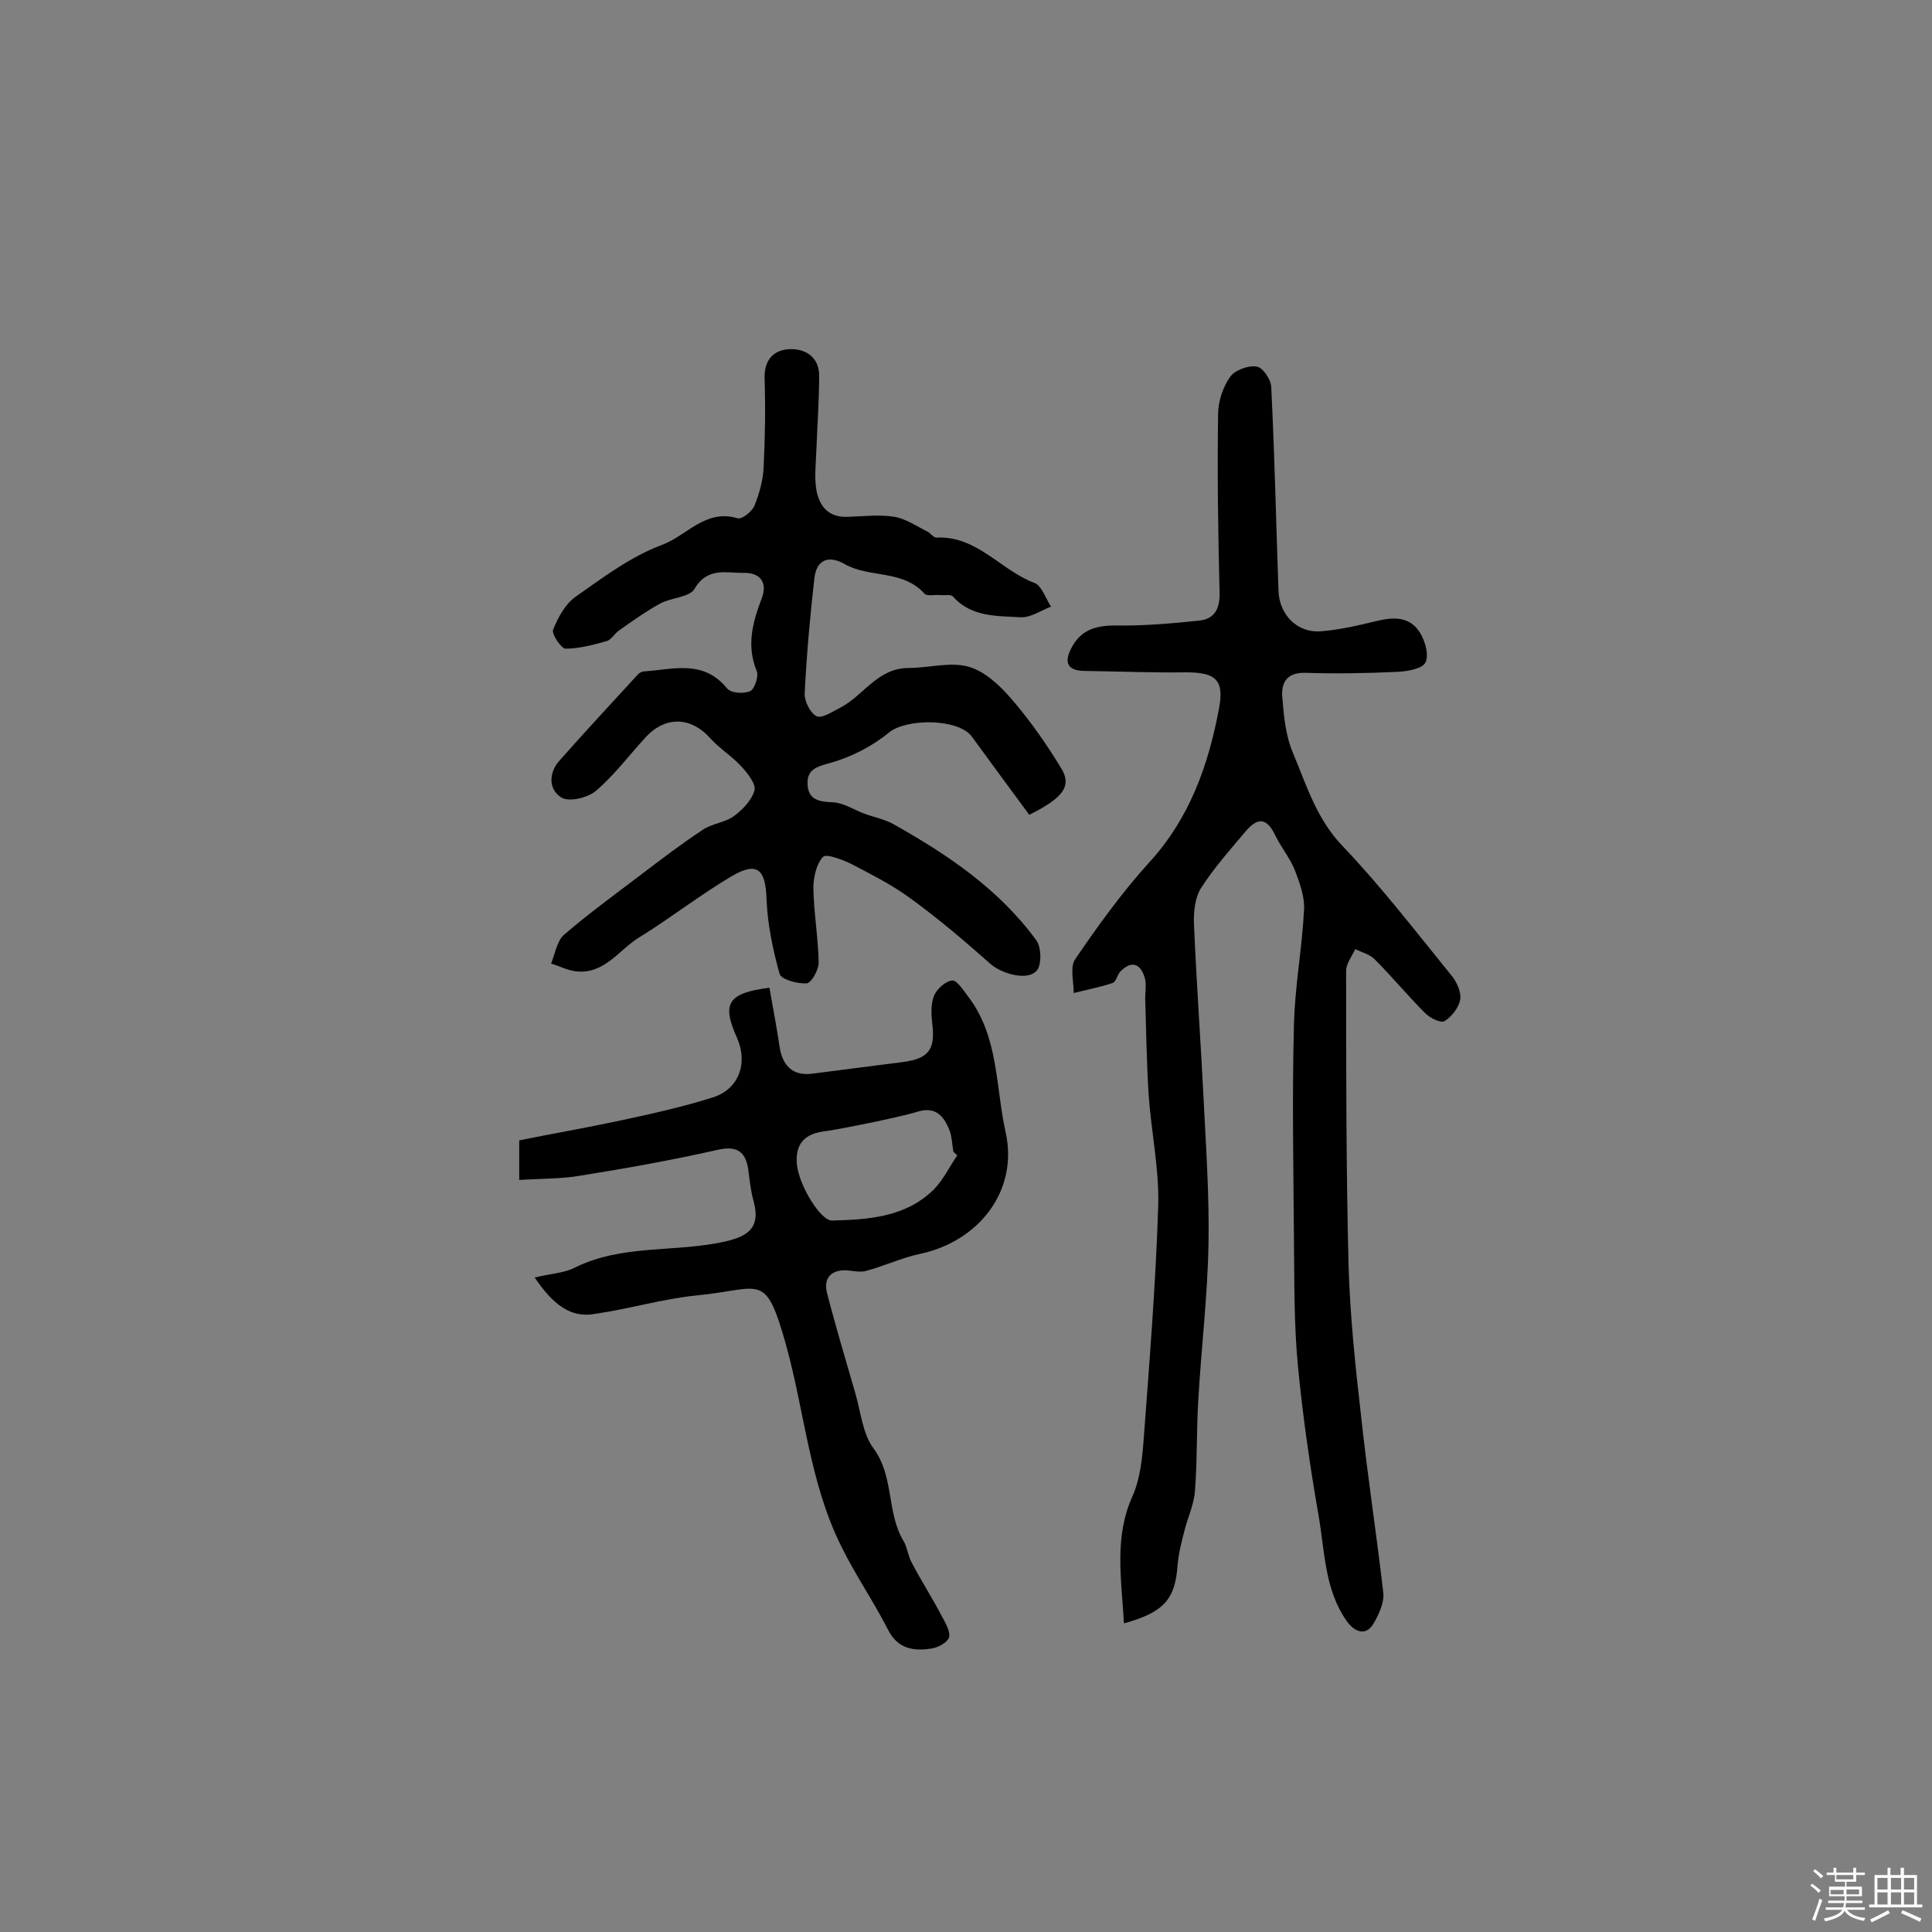 <svg enable-background="new 0 0 400 400" viewBox="0 0 400 400" xmlns="http://www.w3.org/2000/svg"><rect x="0" y="0" width="400" height="400" fill="#808080" stroke="none"/><path d="m374.8 390.4.4-.4c.7.5 1.3 1 1.8 1.4l-.5.5c-.5-.6-1.1-1.1-1.7-1.5zm1 7.3-.6-.3c.5-1.4 1.1-2.8 1.5-4.3.2.1.4.2.6.3-.5 1.3-1 2.8-1.5 4.3zm-.4-10.3.4-.4c.4.3 1 .8 1.7 1.4l-.5.5c-.4-.5-1-1-1.6-1.5zm2.5.3h1.7v-1h.6v1h3.5v-1h.6v1h1.8v.5h-1.8v1.4h-2v1h3.2v2h-3.2v.9h3.3v.5h-3.4c0 .3-.1.6-.1.9h4v.5h-3.7c.7.9 1.9 1.5 3.8 1.7-.1.2-.2.4-.3.6-2.1-.4-3.5-1.1-4-2.1-.4 1-1.8 1.7-4 2.2-.1-.2-.2-.4-.3-.6 2.1-.4 3.4-1 3.8-1.8h-3.4v-.5h3.6c.1-.3.1-.6.2-.9h-3.3v-.5h3.4c0-.3 0-.6 0-.9h-3.2v-2h3.3v-1h-2.1v-1.4h-1.7v-.5zm1.1 3.5v1h2.7c0-.3 0-.4 0-.4 0-.1 0-.2 0-.2 0-.1 0-.2 0-.3h-2.7zm1.2-3v.9h3.5v-.9zm4.7 3h-2.6v.6.4h2.6z" fill="#fbfafc"/><path d="m393.6 386.7h.6v1.5h2.7v6.1h1.1v.6h-11v-.6h1.1v-6.1h2.7v-1.5h.6v1.5h2.1v-1.5zm-2.7 8.8.4.6c-1.2.6-2.5 1.3-3.8 1.9-.1-.2-.2-.4-.3-.6 1.2-.6 2.5-1.2 3.7-1.9zm-2.2-6.7v2.4h2.1v-2.4zm0 3v2.5h2.1v-2.5zm2.8-3v2.4h2.1v-2.4zm0 3v2.5h2.1v-2.5zm6 6.1c-1.4-.7-2.7-1.3-3.9-1.8l.3-.6c1.5.6 2.7 1.2 3.9 1.7zm-1.2-9.1h-2.1v2.4h2.1zm-2.1 3v2.5h2.1v-2.5z" fill="#fbfafc"/><g fill="#010000"><path d="m232.7 336.1c-.5-9.2-2.1-17.8 1.8-26.4 1.6-3.6 2-7.9 2.3-11.9 1.2-16.1 2.5-32.2 3-48.3.2-7.7-1.5-15.4-2-23.1-.4-6.5-.5-13.1-.7-19.7 0-1.4.3-3-.1-4.3-.9-2.9-2.7-3.6-5-1.3-.7.7-.9 2.1-1.6 2.4-2.6.9-5.4 1.4-8.1 2.1 0-2.4-.8-5.4.3-7 4.7-6.9 9.6-13.7 15.2-19.9 8.5-9.2 12.4-20.3 14.6-32.1 1.1-5.9-.8-7.4-6.8-7.4-7.1.1-14.2-.2-21.3-.3-3.2-.1-4-1.7-2.6-4.5 1.9-3.9 5-4.9 9.2-4.9 5.8.1 11.5-.4 17.3-1 3.2-.3 4.4-2.4 4.3-5.8-.3-12.3-.5-24.7-.3-37 0-2.6 1-5.6 2.5-7.7 1-1.4 3.8-2.4 5.5-2.1 1.3.2 3 2.8 3 4.3.7 14.1 1 28.1 1.5 42.2.2 4.9 3.9 8.7 8.8 8.3 3.8-.3 7.7-1.2 11.4-2.1 3.6-.9 7-1 9.1 2.4 1.1 1.8 1.9 4.7 1.1 6.2-.7 1.3-3.8 1.8-5.8 1.9-6.4.3-12.7.4-19.1.2-3.9-.1-5 2.2-4.7 5.2.3 3.8.7 7.9 2.2 11.4 2.8 6.7 4.9 13.7 10.3 19.3 8.1 8.5 15.3 17.9 22.7 27 1 1.3 1.9 3.4 1.6 4.8-.3 1.7-1.8 3.5-3.2 4.4-.7.5-3-.6-4-1.6-3.6-3.6-6.9-7.6-10.5-11.2-1-1-2.6-1.4-4-2.1-.7 1.5-1.9 3-1.9 4.5 0 20.3 0 40.5.5 60.8.3 10.5 1.4 21 2.6 31.4 1.3 12.2 3.2 24.4 4.6 36.6.2 2-.9 4.4-2 6.3-1.5 2.6-3.8 2-5.6-.5-4.6-6.6-4.5-14.4-5.8-21.8-1.8-10.3-3.3-20.8-4.3-31.2-.8-8.5-.7-17.1-.8-25.7-.1-14.9-.4-29.9 0-44.8.2-8 1.7-15.9 2.1-23.9.1-2.6-.9-5.4-1.9-8-1-2.5-2.8-4.7-4-7.1-1.7-3.6-3.5-4.1-6.1-1.1-3.2 3.8-6.6 7.6-9.3 11.8-1.3 2-1.6 5-1.5 7.5.5 12.1 1.4 24.2 2 36.4.5 10 1.2 20.1 1 30.1-.2 10.7-1.5 21.3-2.1 32-.4 6.3-.2 12.6-.7 18.9-.2 2.8-1.5 5.5-2.2 8.3-.6 2.3-1.2 4.7-1.4 7.1-.5 6.9-2.7 9.7-11.1 12z"/><path d="m213.1 168.7c-3.9-5.3-7.9-10.7-11.9-16.2-2.8-3.8-13.6-3.8-17.2-.8-3.4 2.8-7.7 5-11.9 6.2-2.9.8-5.1 1.3-4.9 4.6.2 3.1 2.4 3.5 5.2 3.6 2.2.1 4.3 1.5 6.4 2.3s4.4 1.2 6.3 2.3c11.2 6.3 21.7 13.4 29.4 23.9 1.1 1.4 1.2 5 .2 6.3-1.9 2.3-7.3.7-9.6-1.3-5.3-4.7-10.8-9.4-16.6-13.6-3.8-2.8-8-4.9-12.2-7.1-1.8-.9-5.2-2.2-5.9-1.5-1.4 1.5-2 4.3-2 6.5.1 5.1 1 10.3 1.1 15.4 0 1.5-1.5 4.2-2.5 4.3-1.9.1-5.3-.8-5.6-2-1.4-5-2.5-10.3-2.7-15.5-.2-6.1-1.9-7.8-7.2-4.7-6.6 3.9-12.7 8.7-19.2 12.7-4.2 2.6-7.2 7.7-13.1 7-1.7-.2-3.4-1.1-5.1-1.6.8-2 1.2-4.6 2.6-5.9 5.1-4.4 10.6-8.4 16-12.5 4.2-3.2 8.4-6.4 12.8-9.3 1.9-1.3 4.6-1.5 6.4-2.8s3.7-3.3 4.3-5.3c.4-1.3-1.4-3.6-2.7-5-1.9-2.1-4.5-3.7-6.4-5.8-4-4.5-9.2-4.7-13.3-.4-3.5 3.8-6.6 8-10.5 11.3-1.7 1.4-5.5 2.3-7.1 1.3-2.7-1.7-2.6-5.2-.3-7.7 5.3-6 10.8-11.9 16.2-17.8.3-.3.8-.6 1.3-.6 6-.4 12.2-2.5 17.1 3.5.8 1 3.4 1.2 4.8.6.9-.4 1.8-3 1.4-4.1-2.2-5.3-.9-10.1 1-15.1 1.2-3.1-.1-5.3-3.6-5.3-3.6.1-7.6-1.3-10.3 3.3-1 1.8-4.9 1.8-7.2 3.1-2.9 1.6-5.7 3.6-8.4 5.5-.9.6-1.6 1.9-2.5 2.2-2.8.8-5.8 1.6-8.6 1.6-.9 0-2.9-3-2.6-3.9 1-2.5 2.5-5.3 4.6-6.8 5.7-4 11.5-8.4 18-10.8 5.1-1.9 9-7.5 15.6-5.5.9.3 3-1.4 3.5-2.6 1-2.5 1.8-5.3 1.9-8 .3-6.1.4-12.3.2-18.4-.1-3.7 1.8-5.8 5-6 3.3-.2 6.2 1.5 6.3 5.3 0 5.3-.4 10.7-.6 16-.1 2.6-.4 5.2 0 7.7.6 3.5 2.5 5.9 6.6 5.7 3.2-.1 6.5-.5 9.6 0 2.3.4 4.5 1.9 6.7 3 .7.3 1.3 1.3 2 1.3 8.4-.4 13.3 6.8 20.3 9.4 1.5.6 2.3 3.2 3.4 4.9-2.1.8-4.2 2.3-6.3 2.2-4.9-.3-10.2 0-14-4.3-.5-.5-1.8-.2-2.7-.3-1.1-.1-2.7.3-3.2-.3-4.5-5-11.4-3.2-16.5-6.1-3.5-2-5.9-.8-6.3 3-.9 7.9-1.6 15.8-2 23.7-.1 1.6 1.1 4.1 2.5 4.8 1.1.5 3.3-1 4.9-1.8 4.8-2.5 7.7-8.2 14.1-8.2 4.1 0 8.5-1.3 12.3-.3 3.4.9 6.6 3.9 9 6.7 3.9 4.5 7.3 9.4 10.4 14.5 2.1 3.6.3 6-6.7 9.5z"/><path d="m110.7 264.5c3.2-.8 6-.9 8.2-2 10-5 21-3.1 31.4-5.5 5.2-1.2 7.1-3.3 5.7-8.4-.6-2.1-.8-4.4-1.1-6.6-.6-3.9-2.7-4.8-6.5-3.9-9.3 2.1-18.8 3.8-28.2 5.3-4 .7-8.2.6-12.7.9 0-3.3 0-5.7 0-8.2 6.9-1.4 13.9-2.6 20.9-4.1 6.5-1.4 12.9-2.8 19.2-4.8 5.4-1.7 7.3-7.1 5-12.3-3.2-7.1-2-9.3 6.7-10.4.7 4 1.5 8.1 2.1 12.2.6 4 2.8 6.1 6.7 5.6 6.2-.8 12.5-1.6 18.7-2.4 5.5-.7 6.9-2.6 6.2-8.1-.2-1.9-.3-4 .4-5.7.6-1.4 2.4-3 3.8-3.1 1 0 2.3 2.1 3.3 3.4 6.3 8.3 5.6 18.6 7.7 28 2.7 12.1-5.5 22.6-17.7 25.2-3.8.8-7.4 2.5-11.1 3.5-1.3.4-2.8 0-4.2-.1-3.2-.1-4.7 1.7-4 4.6 1.8 7 3.9 14 5.9 20.9 1.1 3.8 1.5 8.3 3.7 11.3 4.4 5.9 2.7 13.4 6.3 19.3.8 1.4.9 3.1 1.7 4.5 2 3.8 4.3 7.4 6.3 11.2.7 1.3 1.7 3.1 1.4 4.2-.4 1.1-2.3 2.1-3.6 2.3-3.7.6-7 .1-9-3.8-3-5.9-6.8-11.4-9.7-17.3-6.6-13.2-7.6-27.9-11.5-41.9-4.3-15.2-5-11.4-18.4-10.1-7.1.7-14 2.8-21 3.8-5.1 1-8.8-1.9-12.6-7.5zm87.5-25.3c-.3-.2-.5-.5-.8-.7-.3-1.6-.3-3.3-.9-4.7-1.1-2.7-2.8-4.7-6.3-3.7-3 .9-6.1 1.5-9.2 2.2-3.6.7-7.2 1.5-10.8 2-3.9.6-5.6 2.9-5.2 6.8.4 4.3 4.9 11.7 7.3 11.6 7.6-.2 15.2-.7 21-6.4 2-2 3.3-4.8 4.9-7.1z"/></g></svg>